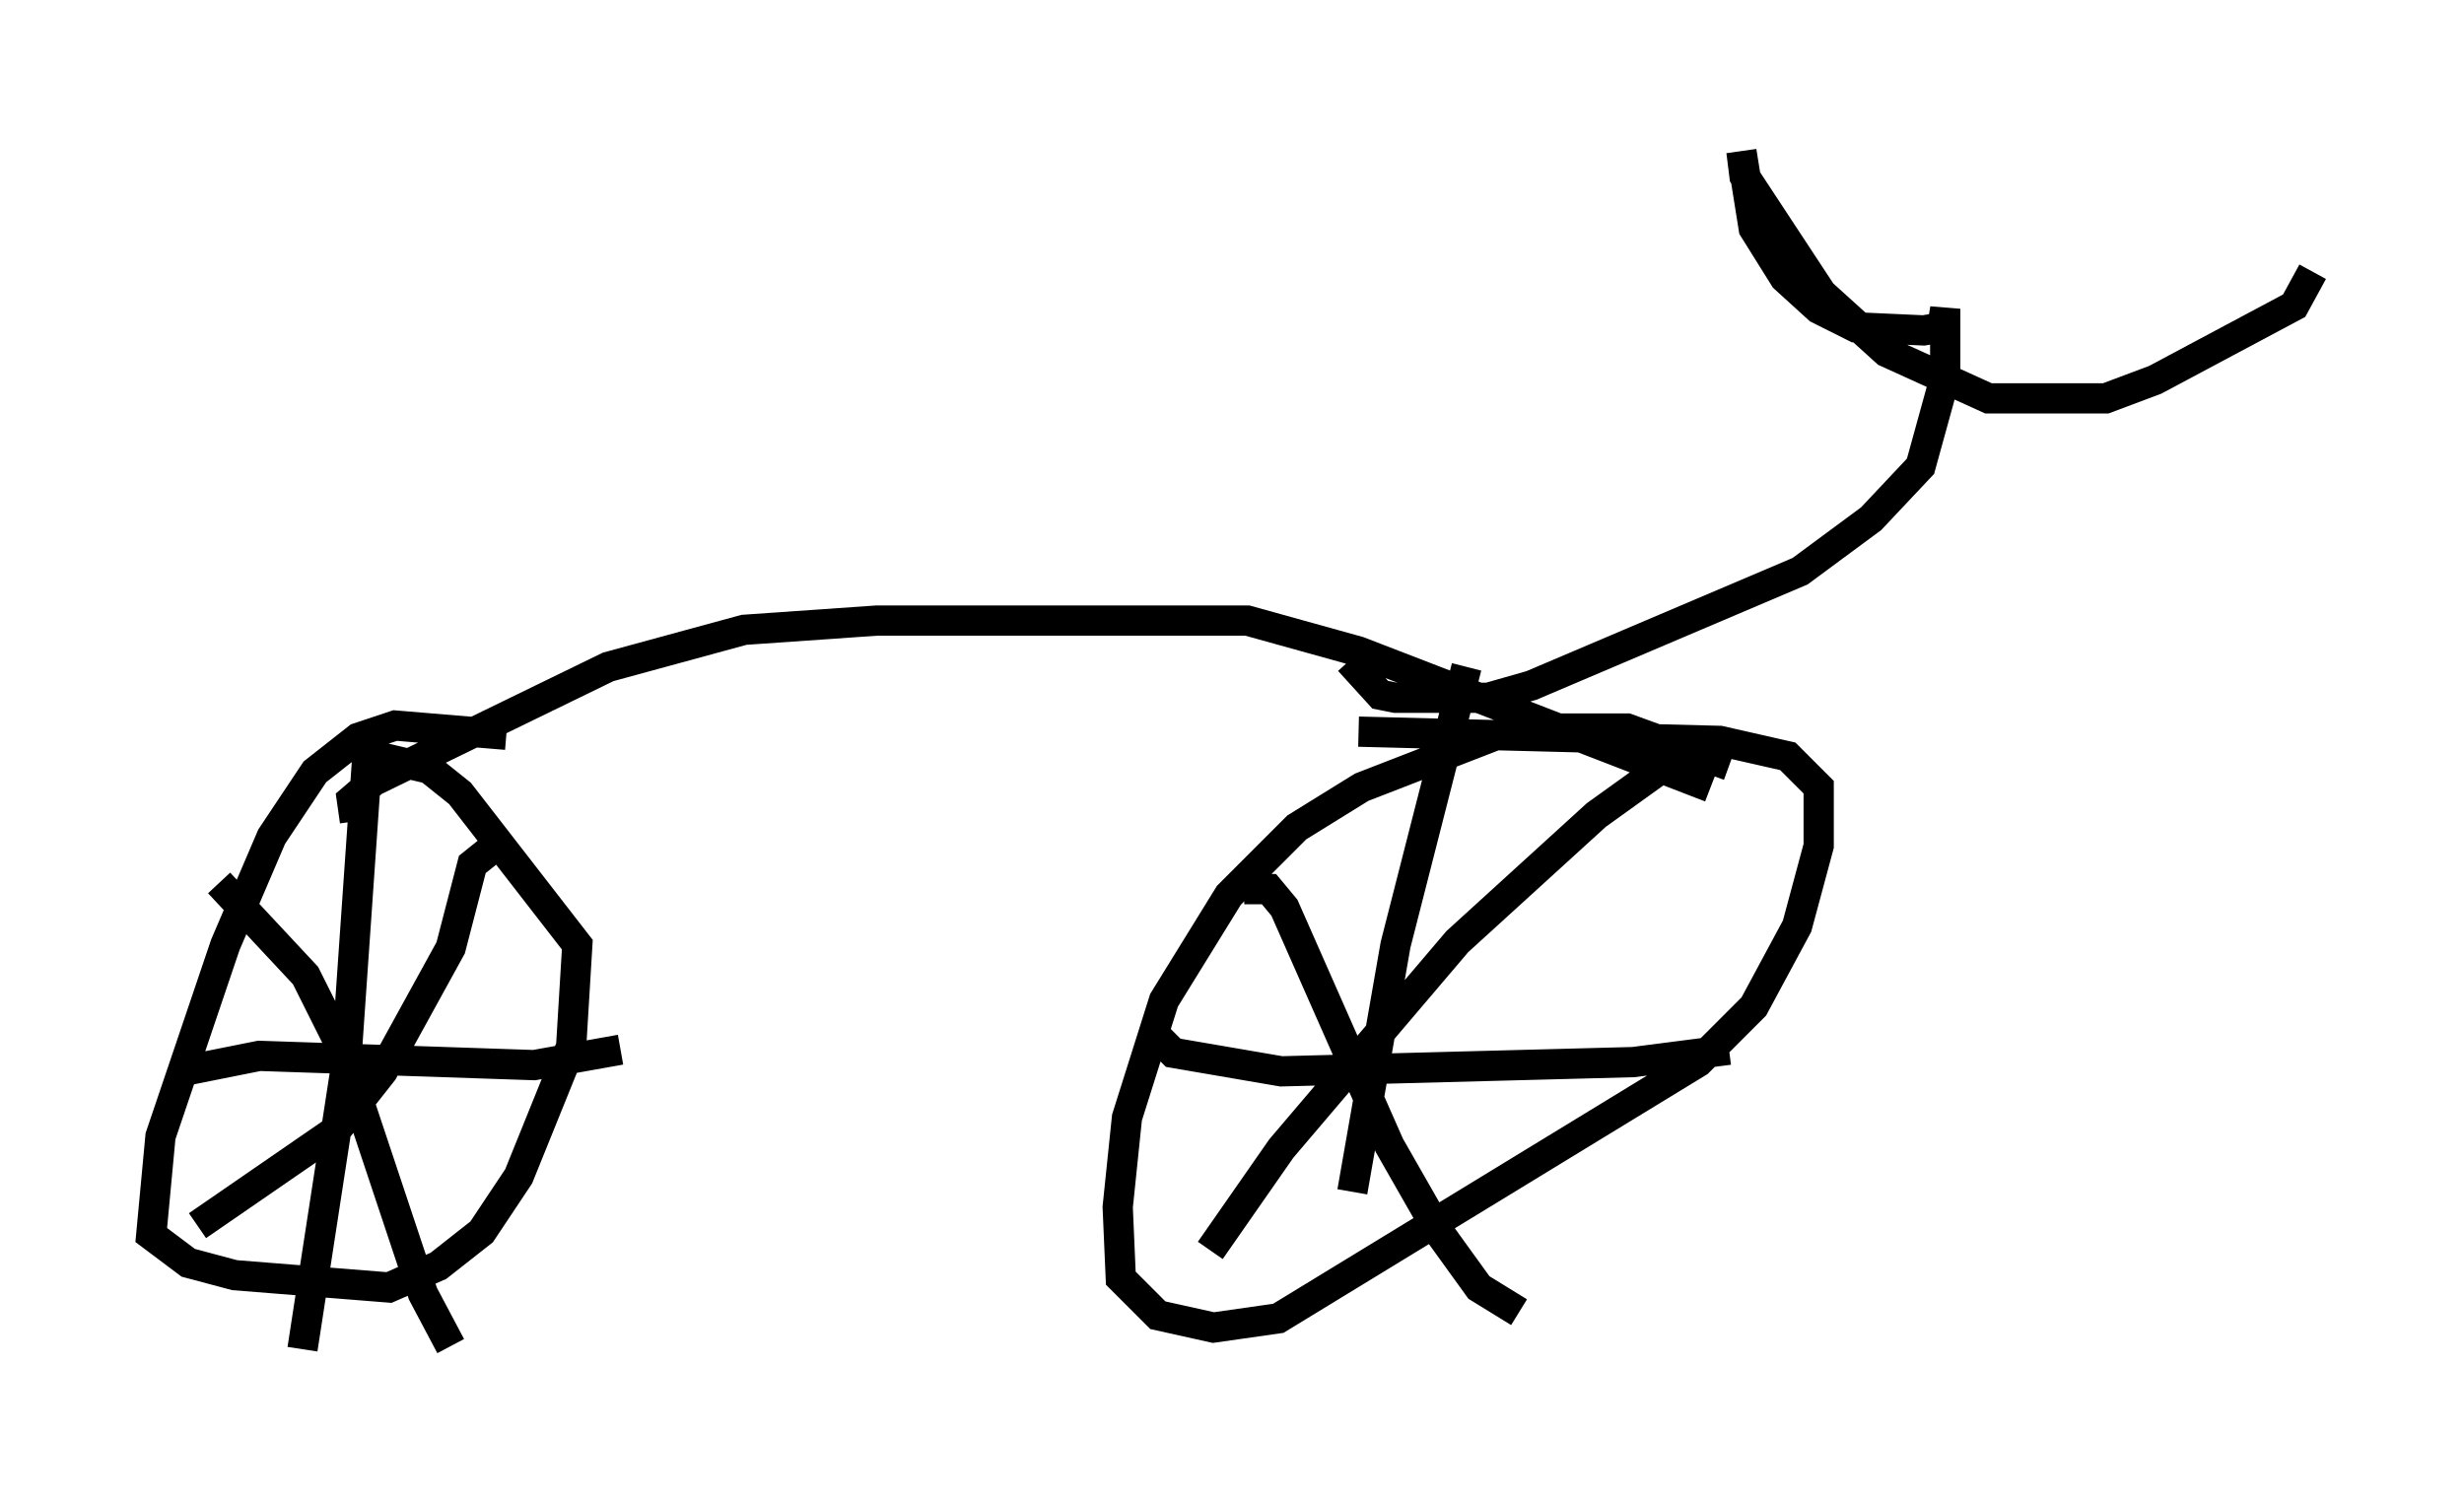 <?xml version="1.0" encoding="utf-8" ?>
<svg baseProfile="full" height="49.609" version="1.1" width="81.459" xmlns="http://www.w3.org/2000/svg" xmlns:ev="http://www.w3.org/2001/xml-events" xmlns:xlink="http://www.w3.org/1999/xlink"><defs /><rect fill="white" height="49.609" width="81.459" x="0" y="0" /><path d="M17.454, 24.906 m-0.715, -0.613 l-3.675, -0.306 -1.225, 0.408 l-1.429, 1.123 -1.429, 2.144 l-1.531, 3.573 -2.144, 6.329 l-0.306, 3.267 1.225, 0.919 l1.531, 0.408 5.104, 0.408 l1.633, -0.715 1.429, -1.123 l1.225, -1.838 1.735, -4.288 l0.204, -3.369 -3.879, -5.002 l-1.021, -0.817 -1.735, -0.408 m44.713, 0.306 l-3.369, -1.225 -3.777, 0.0 l-5.002, 1.94 -2.144, 1.327 l-2.246, 2.246 -2.144, 3.471 l-1.225, 3.879 -0.306, 2.96 l0.102, 2.348 1.225, 1.225 l1.838, 0.408 2.144, -0.306 l13.883, -8.473 1.838, -1.838 l1.429, -2.654 0.715, -2.654 l0.0, -1.94 -1.021, -1.021 l-2.246, -0.51 -11.944, -0.306 m-32.157, 0.306 l-0.613, 0.51 -0.715, 10.311 l-1.429, 9.29 m6.125, -16.436 l-0.51, 0.408 -0.715, 2.756 l-2.246, 4.083 -1.531, 1.94 l-4.594, 3.165 m0.715, -11.331 l2.858, 3.063 1.123, 2.246 l2.756, 8.269 0.919, 1.735 m-8.881, -9.086 l2.552, -0.51 9.086, 0.306 l2.858, -0.51 m35.525, -10.106 l-3.267, 2.348 -4.594, 4.185 l-5.819, 6.84 -2.348, 3.369 m1.123, -11.944 l0.817, 0.0 0.51, 0.613 l3.471, 7.861 1.633, 2.858 l1.327, 1.838 1.327, 0.817 m-11.944, -9.086 l0.51, 0.51 3.573, 0.613 l11.638, -0.306 3.165, -0.408 m-8.677, -12.658 l-2.348, 9.188 -1.429, 8.167 m-32.973, -12.25 l-0.102, -0.715 0.715, -0.613 l7.758, -3.777 4.492, -1.225 l4.39, -0.306 12.25, 0.0 l3.675, 1.021 11.638, 4.492 m-11.944, -4.185 l1.021, 1.123 0.51, 0.102 l3.063, 0.0 1.429, -0.408 l8.881, -3.777 2.348, -1.735 l1.633, -1.735 0.817, -2.96 l0.0, -2.246 -0.102, 0.613 l-0.613, 0.102 -2.246, -0.102 l-1.225, -0.613 -1.123, -1.021 l-1.021, -1.633 -0.408, -2.552 l0.102, 0.817 2.552, 3.879 l2.144, 1.94 3.369, 1.531 l3.879, 0.0 1.633, -0.613 l4.594, -2.45 0.613, -1.123 " fill="none" stroke="black" stroke-width="1" /></svg>